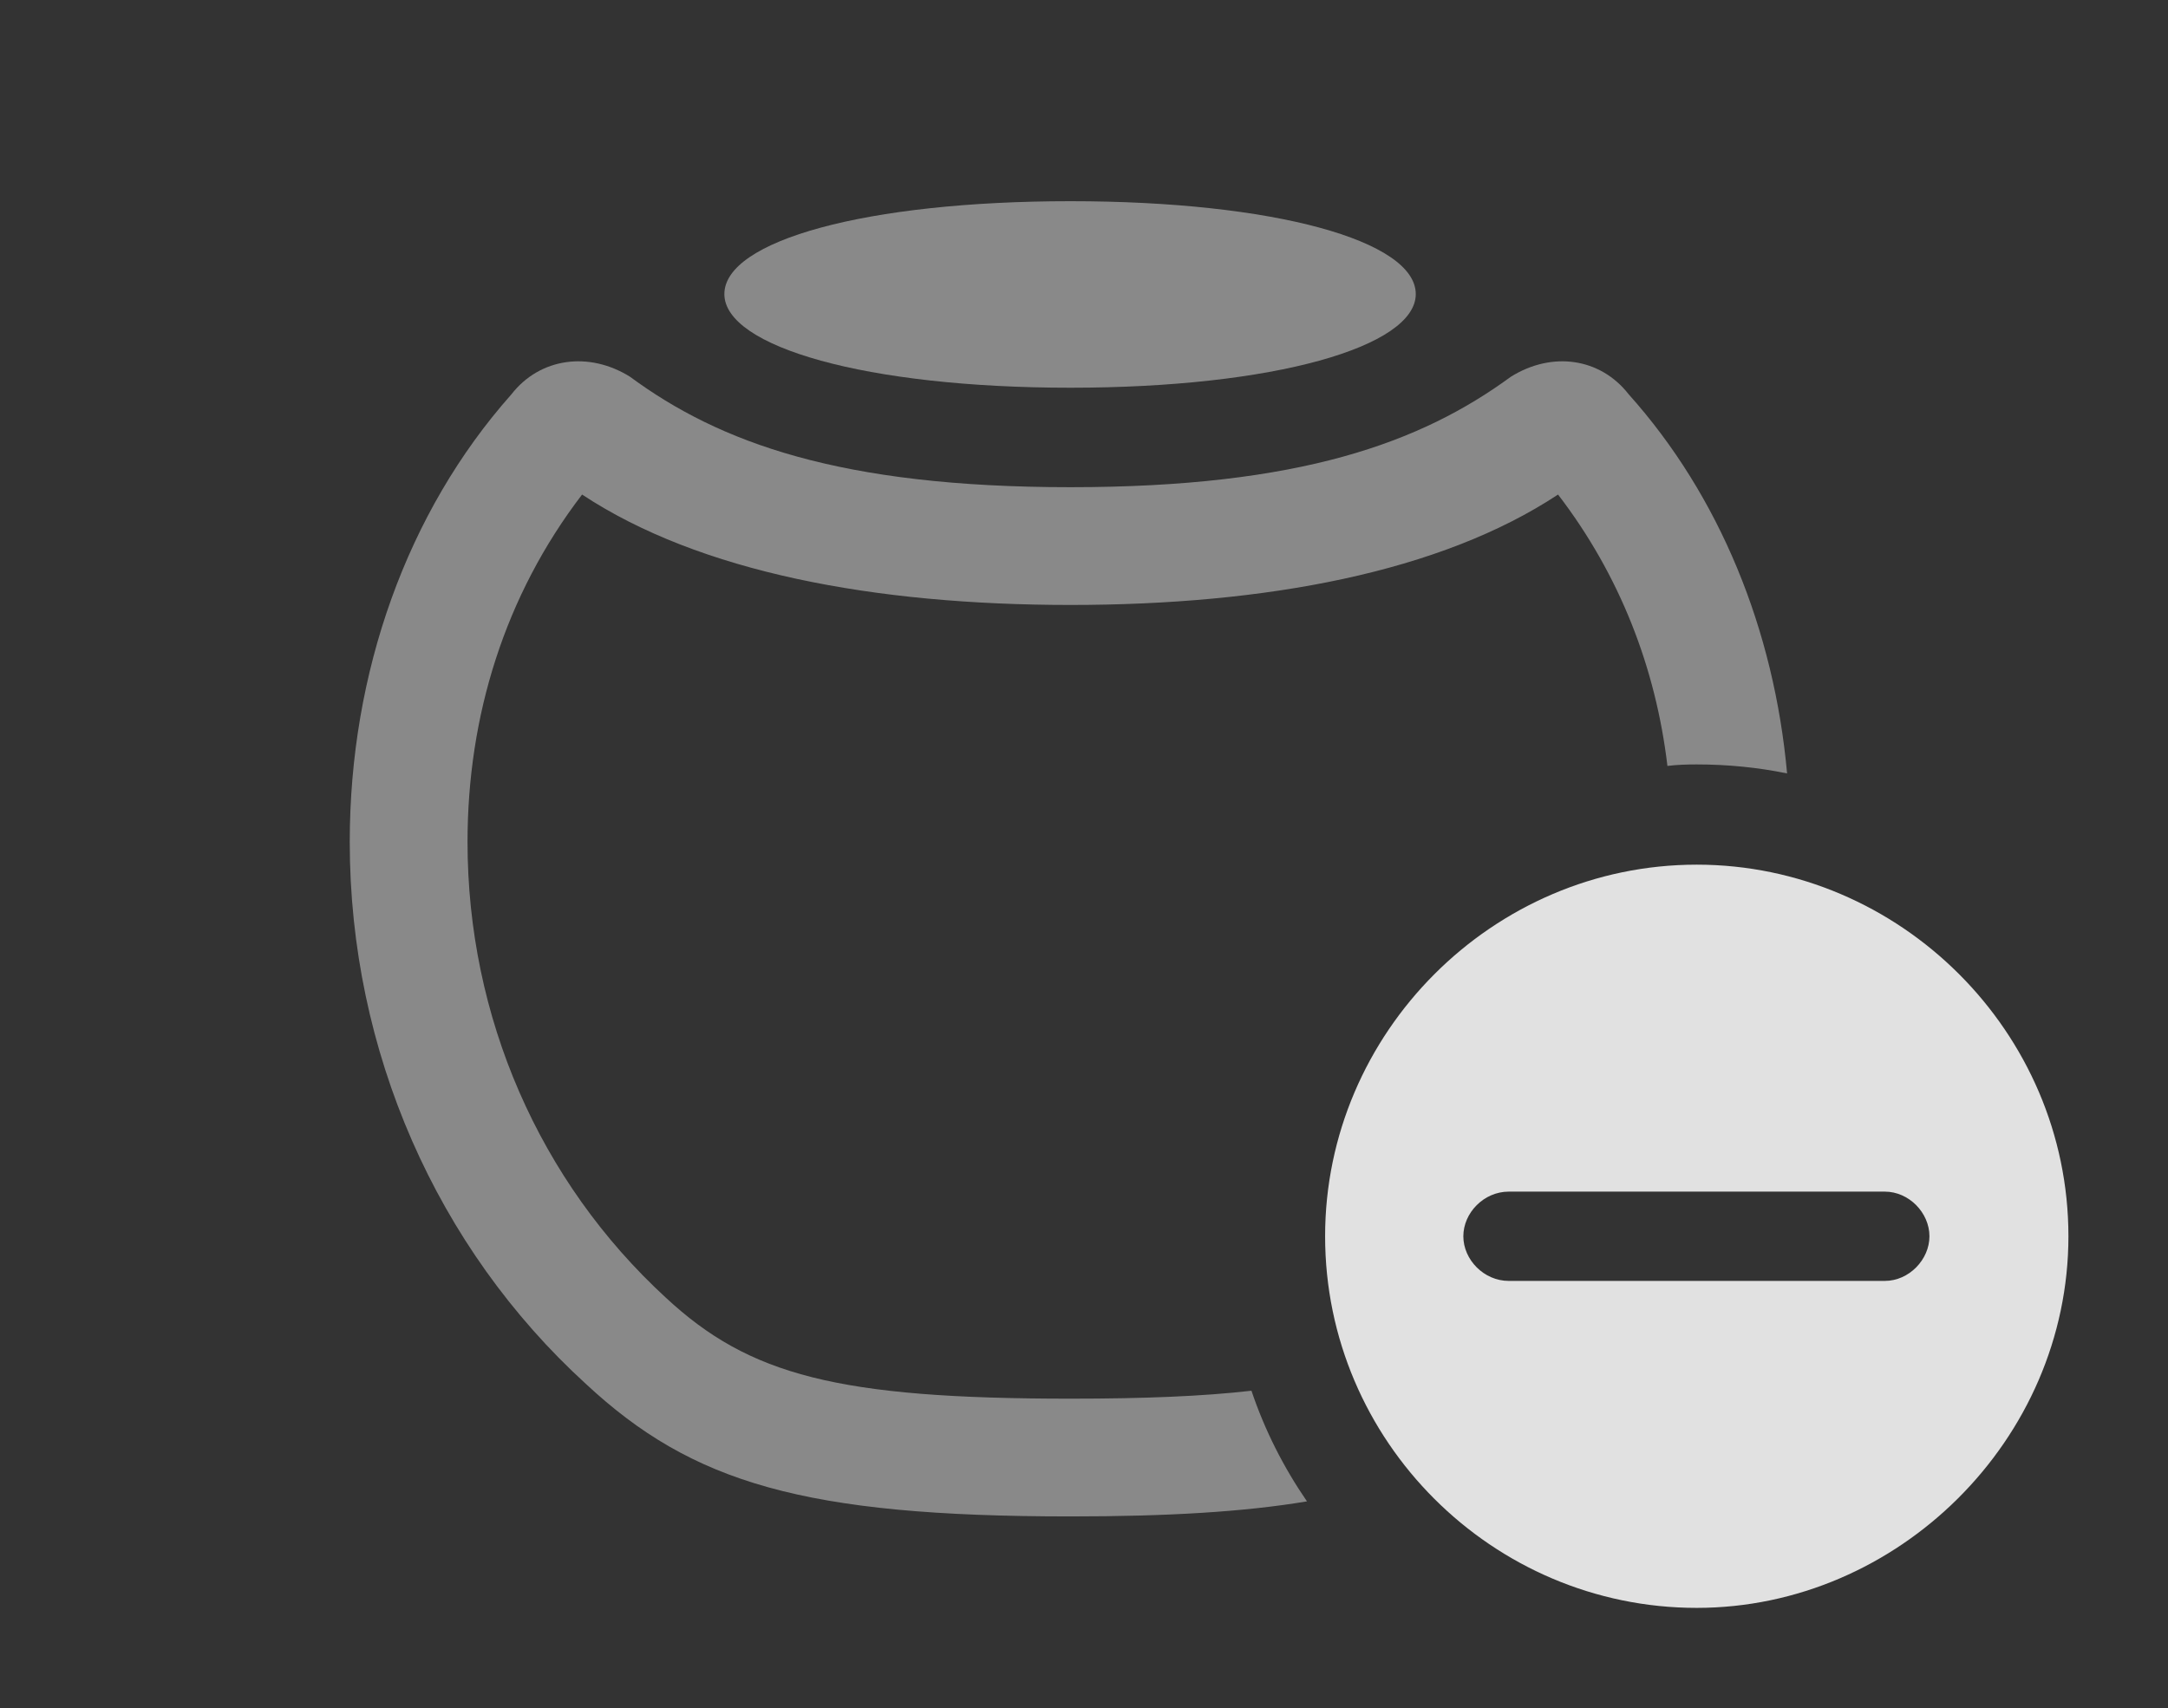 <?xml version="1.0" encoding="UTF-8"?>
<!--Generator: Apple Native CoreSVG 341-->
<!DOCTYPE svg
PUBLIC "-//W3C//DTD SVG 1.1//EN"
       "http://www.w3.org/Graphics/SVG/1.1/DTD/svg11.dtd">
<svg version="1.1" xmlns="http://www.w3.org/2000/svg" xmlns:xlink="http://www.w3.org/1999/xlink" viewBox="0 0 28.936 22.803">
 <rect x="0" y="0" width="28.936" height="22.803" fill="#333333" stroke="none"/>
 <g>
  <rect height="22.803" opacity="0" width="28.936" x="0" y="0"/>
  <path d="M21.738 5.264C22.953 6.621 23.679 8.409 23.852 10.325C23.462 10.245 23.059 10.205 22.646 10.205C22.514 10.205 22.383 10.209 22.255 10.225C22.1 8.918 21.62 7.677 20.795 6.602C19.226 7.639 16.895 8.076 14.287 8.076C11.67 8.076 9.338 7.639 7.769 6.602C6.734 7.954 6.24 9.565 6.24 11.24C6.24 13.574 7.197 15.771 8.887 17.324C10 18.359 11.182 18.672 14.287 18.672C15.263 18.672 16.049 18.641 16.703 18.566C16.881 19.095 17.133 19.591 17.444 20.043C16.602 20.184 15.581 20.244 14.287 20.244C10.732 20.244 9.238 19.795 7.822 18.477C5.83 16.66 4.668 14.033 4.668 11.24C4.668 8.984 5.43 6.836 6.826 5.264C7.207 4.775 7.861 4.688 8.408 5.029C9.6 5.908 11.211 6.504 14.287 6.504C17.354 6.504 18.965 5.908 20.166 5.029C20.713 4.688 21.357 4.775 21.738 5.264Z" fill="white" fill-opacity="0.425"/>
  <path d="M18.896 3.926C18.896 4.629 17.002 5.176 14.287 5.176C11.562 5.176 9.668 4.629 9.668 3.926C9.668 3.213 11.562 2.686 14.287 2.686C17.002 2.686 18.896 3.213 18.896 3.926Z" fill="white" fill-opacity="0.425"/>
  <path d="M27.607 16.504C27.607 19.219 25.332 21.465 22.646 21.465C19.922 21.465 17.686 19.238 17.686 16.504C17.686 13.789 19.922 11.543 22.646 11.543C25.361 11.543 27.607 13.779 27.607 16.504ZM20.137 15.908C19.805 15.908 19.531 16.191 19.531 16.504C19.531 16.816 19.805 17.1 20.137 17.1L25.156 17.1C25.479 17.1 25.752 16.816 25.752 16.504C25.752 16.191 25.479 15.908 25.156 15.908Z" fill="white" fill-opacity="0.85"/>
 </g>
</svg>
